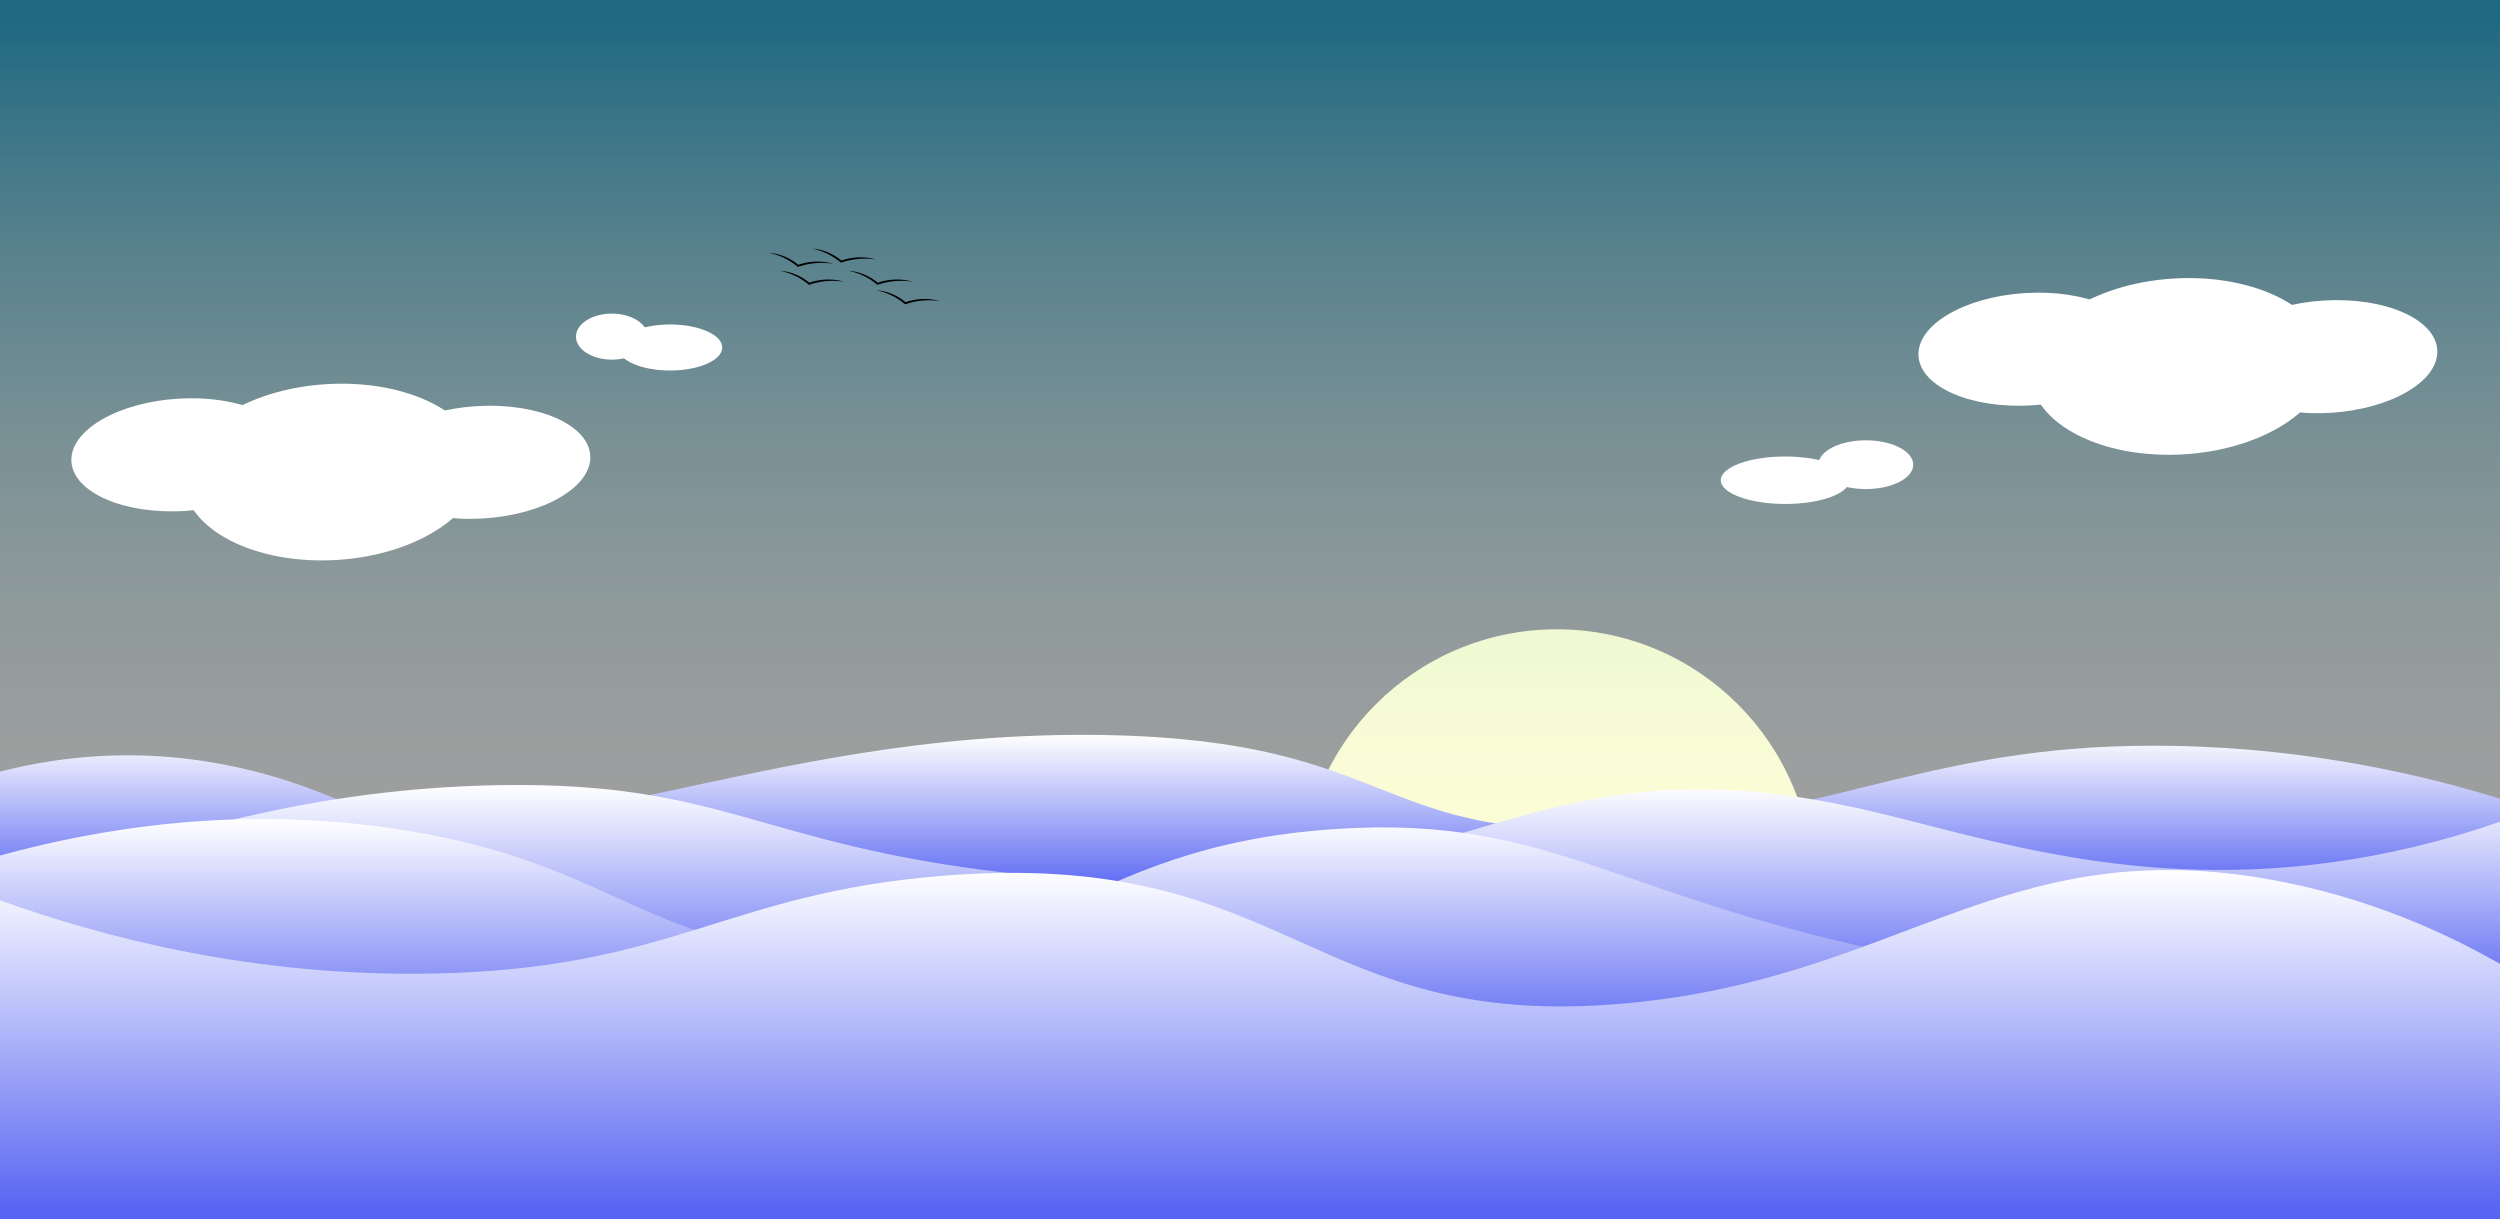 <?xml version="1.0" encoding="utf-8"?>
<!-- Generator: Adobe Illustrator 26.0.2, SVG Export Plug-In . SVG Version: 6.00 Build 0)  -->
<svg version="1.1" xmlns="http://www.w3.org/2000/svg" xmlns:xlink="http://www.w3.org/1999/xlink" x="0px" y="0px"
	 viewBox="0 0 3844 1874.8" style="enable-background:new 0 0 3844 1874.8;" xml:space="preserve">
<rect x="0" y="0" width="3844" height="1874.8" fill="#333333" stroke="none"/>
<style type="text/css">
	.st0{fill:#FFFFAB;}
	.st1{opacity:0.32;fill:url(#SVGID_1_);}
	.st2{opacity:0.32;fill:url(#SVGID_00000145034081201741347470000017398180672804236421_);}
	.st3{fill:url(#SVGID_00000133487374319963742420000011053188239719241651_);}
	.st4{fill:url(#SVGID_00000003082901524419003000000018242090169417394343_);}
	.st5{fill:url(#SVGID_00000176745935169623769540000009385157159118594492_);}
	.st6{fill:url(#SVGID_00000057127071790253328350000010146134289276836252_);}
	.st7{fill:#FFFFFF;}
</style>
<g id="Camada_9">
	<circle class="st0" cx="2393.8" cy="1361.2" r="393.6"/>
</g>
<g id="Camada_6">
	<linearGradient id="SVGID_1_" gradientUnits="userSpaceOnUse" x1="1922" y1="1415.53" x2="1922" y2="39.121">
		<stop  offset="0" style="stop-color:#FFFFFF"/>
		<stop  offset="0.168" style="stop-color:#FCFDFF"/>
		<stop  offset="0.299" style="stop-color:#F2F8FF"/>
		<stop  offset="0.418" style="stop-color:#E1EFFF"/>
		<stop  offset="0.529" style="stop-color:#CAE2FF"/>
		<stop  offset="0.635" style="stop-color:#ACD2FF"/>
		<stop  offset="0.738" style="stop-color:#87BEFF"/>
		<stop  offset="0.837" style="stop-color:#5BA6FF"/>
		<stop  offset="0.932" style="stop-color:#298BFF"/>
		<stop  offset="1" style="stop-color:#0075FF"/>
	</linearGradient>
	<rect class="st1" width="3844" height="1415.5"/>
</g>
<g id="Camada_7">
	
		<linearGradient id="SVGID_00000085242126427923526160000000762292592490369467_" gradientUnits="userSpaceOnUse" x1="1922" y1="1415.53" x2="1922" y2="39.121">
		<stop  offset="0" style="stop-color:#FFFFFF"/>
		<stop  offset="0.102" style="stop-color:#F9FDFD"/>
		<stop  offset="0.235" style="stop-color:#E9F7F6"/>
		<stop  offset="0.385" style="stop-color:#CEEEEA"/>
		<stop  offset="0.548" style="stop-color:#A8E0DB"/>
		<stop  offset="0.721" style="stop-color:#78CFC6"/>
		<stop  offset="0.9" style="stop-color:#3EBBAE"/>
		<stop  offset="1" style="stop-color:#1AAE9F"/>
	</linearGradient>
	<rect style="opacity:0.32;fill:url(#SVGID_00000085242126427923526160000000762292592490369467_);" width="3844" height="1415.5"/>
</g>
<g id="Camada_5">
	
		<linearGradient id="SVGID_00000170246571966676637030000002677539531407956643_" gradientUnits="userSpaceOnUse" x1="1922" y1="1129.835" x2="1922" y2="1371.081">
		<stop  offset="0" style="stop-color:#FFFFFF"/>
		<stop  offset="1" style="stop-color:#5865F2"/>
	</linearGradient>
	<path style="fill:url(#SVGID_00000170246571966676637030000002677539531407956643_);" d="M0,1186.4c43.6-11.2,115.1-25.8,203.2-25
		c161.5,1.4,279.9,53.6,314.4,67.3c292.3,116.4,634.9-107.8,1179.4-98.5c459.5,7.8,413.7,170.8,820.8,141.7
		c319.8-22.8,464.1-131.7,825-125c215.9,4,390.6,47.1,501.2,81.2c0,50,0,99.9,0,149.9c-1281.3,0-2562.7,0-3844,0
		C0,1314.1,0,1250.2,0,1186.4z"/>
</g>
<g id="Camada_4_00000181783930335538452290000013824608431246179213_">
	
		<linearGradient id="SVGID_00000003105734494463265470000008135941045904683687_" gradientUnits="userSpaceOnUse" x1="1922" y1="1207.023" x2="1922" y2="1539.405">
		<stop  offset="0" style="stop-color:#FFFFFF"/>
		<stop  offset="1" style="stop-color:#5865F2"/>
	</linearGradient>
	<path style="fill:url(#SVGID_00000003105734494463265470000008135941045904683687_);" d="M0,1384.3
		c173.7-78.1,441.7-172.4,772-177.1c342.1-4.8,395.4,91.5,777.1,134.9c707.3,80.5,760.4-223.5,1316.7-97.4
		c186.9,42.4,439.9,135.4,783.3,70.8c83.9-15.8,151.3-36.8,194.9-52.1c0,95.1,0,190.3,0,285.4c-1281.3,0-2562.7,0-3844,0
		C0,1494,0,1439.1,0,1384.3z"/>
</g>
<g id="Camada_3">
	
		<linearGradient id="SVGID_00000045620040050345669670000017909283519521666220_" gradientUnits="userSpaceOnUse" x1="1922" y1="1259.351" x2="1922" y2="1611.241">
		<stop  offset="0" style="stop-color:#FFFFFF"/>
		<stop  offset="1" style="stop-color:#5865F2"/>
	</linearGradient>
	<path style="fill:url(#SVGID_00000045620040050345669670000017909283519521666220_);" d="M0,1315.5
		c143.5-39.4,362.6-79.7,617.8-39.6c304,47.7,362,162.7,618.8,191.7c359.3,40.5,409-166.2,818-193c343-22.4,433,114.8,929.9,205.5
		c341.8,62.4,632.1,58.2,829.2,43.8c10.1,32.5,20.2,64.9,30.3,97.4c-1281.3,0-2562.7,0-3844,0C0,1519.3,0,1417.4,0,1315.5z"/>
</g>
<g id="Camada_2">
	
		<linearGradient id="SVGID_00000178177368388193200030000005959318624565268612_" gradientUnits="userSpaceOnUse" x1="1922" y1="1337.811" x2="1922" y2="1859.969">
		<stop  offset="0" style="stop-color:#FFFFFF"/>
		<stop  offset="1" style="stop-color:#5865F2"/>
	</linearGradient>
	<path style="fill:url(#SVGID_00000178177368388193200030000005959318624565268612_);" d="M0,1384.3
		c155.2,55.7,388.8,118.9,672,112.5c363.2-8.3,443.7-122.9,775-150c540.2-44.3,562,241,1054.2,195.8
		c418.4-38.4,575.7-260.5,981.2-191.7c161.3,27.4,285.7,87.8,361.6,131.2c0,130.9,0,261.7,0,392.6c-1281.3,0-2562.7,0-3844,0
		C0,1711.3,0,1547.8,0,1384.3z"/>
</g>
<g id="Camada_8">
	<g>
		
			<ellipse transform="matrix(0.998 -6.136509e-02 6.136509e-02 0.998 -43.587 32.666)" class="st7" cx="510" cy="725.9" rx="228.6" ry="135.4"/>
		
			<ellipse transform="matrix(0.998 -6.136509e-02 6.136509e-02 0.998 -42.232 46.638)" class="st7" cx="738.2" cy="710.9" rx="169.8" ry="86.5"/>
		
			<ellipse transform="matrix(0.998 -6.136509e-02 6.136509e-02 0.998 -42.394 18.458)" class="st7" cx="279.3" cy="699.4" rx="169.8" ry="86.5"/>
	</g>
	<g>
		
			<ellipse transform="matrix(0.998 -6.136509e-02 6.136509e-02 0.998 -28.267 206.657)" class="st7" cx="3350.4" cy="563.5" rx="228.6" ry="135.4"/>
		
			<ellipse transform="matrix(0.998 -6.136509e-02 6.136509e-02 0.998 -26.912 220.629)" class="st7" cx="3578.5" cy="548.5" rx="169.8" ry="86.5"/>
		
			<ellipse transform="matrix(0.998 -6.136509e-02 6.136509e-02 0.998 -27.075 192.45)" class="st7" cx="3119.7" cy="537" rx="169.8" ry="86.5"/>
	</g>
	<g>
		<ellipse class="st7" cx="2744.9" cy="738.4" rx="99" ry="36.5"/>
		<ellipse class="st7" cx="2868.9" cy="714.5" rx="72.9" ry="37.5"/>
	</g>
	<ellipse class="st7" cx="1030.3" cy="534.3" rx="80.2" ry="35.4"/>
	<ellipse class="st7" cx="940.8" cy="517.6" rx="55.2" ry="35.4"/>
</g>
<g id="Camada_10">
	<g>
		<path d="M1248.7,382.2c16.7,1.1,32.9,8.1,45.7,18.9c0,0-1.4-0.3-1.4-0.3c8.7-3,17.9-4.8,27.1-5.1c9.2-0.3,18.4,0.7,27.2,3.3
			c-9-1.3-18.1-1.7-27.1-0.9c-9,0.7-17.8,2.6-26.3,5.5c0,0-0.8,0.3-0.8,0.3l-0.6-0.5C1280,392.7,1264.7,385.6,1248.7,382.2
			L1248.7,382.2z"/>
	</g>
	<g>
		<path d="M1304.6,416.3c16.7,1.1,32.9,8.1,45.7,18.9c0,0-1.4-0.3-1.4-0.3c8.7-3,17.9-4.8,27.1-5.1c9.2-0.3,18.4,0.7,27.2,3.3
			c-9-1.3-18.1-1.7-27.1-0.9c-9,0.7-17.8,2.6-26.3,5.5c0,0-0.8,0.3-0.8,0.3l-0.6-0.5C1335.9,426.7,1320.7,419.6,1304.6,416.3
			L1304.6,416.3z"/>
	</g>
	<g>
		<path d="M1199.4,416.3c16.7,1.1,32.9,8.1,45.7,18.9c0,0-1.4-0.3-1.4-0.3c8.7-3,17.9-4.8,27.1-5.1c9.2-0.3,18.4,0.7,27.2,3.3
			c-9-1.3-18.1-1.7-27.1-0.9c-9,0.7-17.8,2.6-26.3,5.5c0,0-0.8,0.3-0.8,0.3l-0.6-0.5C1230.7,426.7,1215.4,419.6,1199.4,416.3
			L1199.4,416.3z"/>
	</g>
	<g>
		<path d="M1347.3,446.2c16.7,1.1,32.9,8.1,45.7,18.9c0,0-1.4-0.3-1.4-0.3c8.7-3,17.9-4.8,27.1-5.1c9.2-0.3,18.4,0.7,27.2,3.3
			c-9-1.3-18.1-1.7-27.1-0.9c-9,0.7-17.8,2.6-26.3,5.5c0,0-0.8,0.3-0.8,0.3l-0.6-0.5C1378.6,456.7,1363.3,449.6,1347.3,446.2
			L1347.3,446.2z"/>
	</g>
	<g>
		<path d="M1182.4,388.7c16.7,1.1,32.9,8.1,45.7,18.9c0,0-1.4-0.3-1.4-0.3c8.7-3,17.9-4.8,27.1-5.1c9.2-0.3,18.4,0.7,27.2,3.3
			c-9-1.3-18.1-1.7-27.1-0.9c-9,0.7-17.8,2.6-26.3,5.5c0,0-0.8,0.3-0.8,0.3l-0.6-0.5C1213.7,399.2,1198.4,392.1,1182.4,388.7
			L1182.4,388.7z"/>
	</g>
</g>
</svg>
